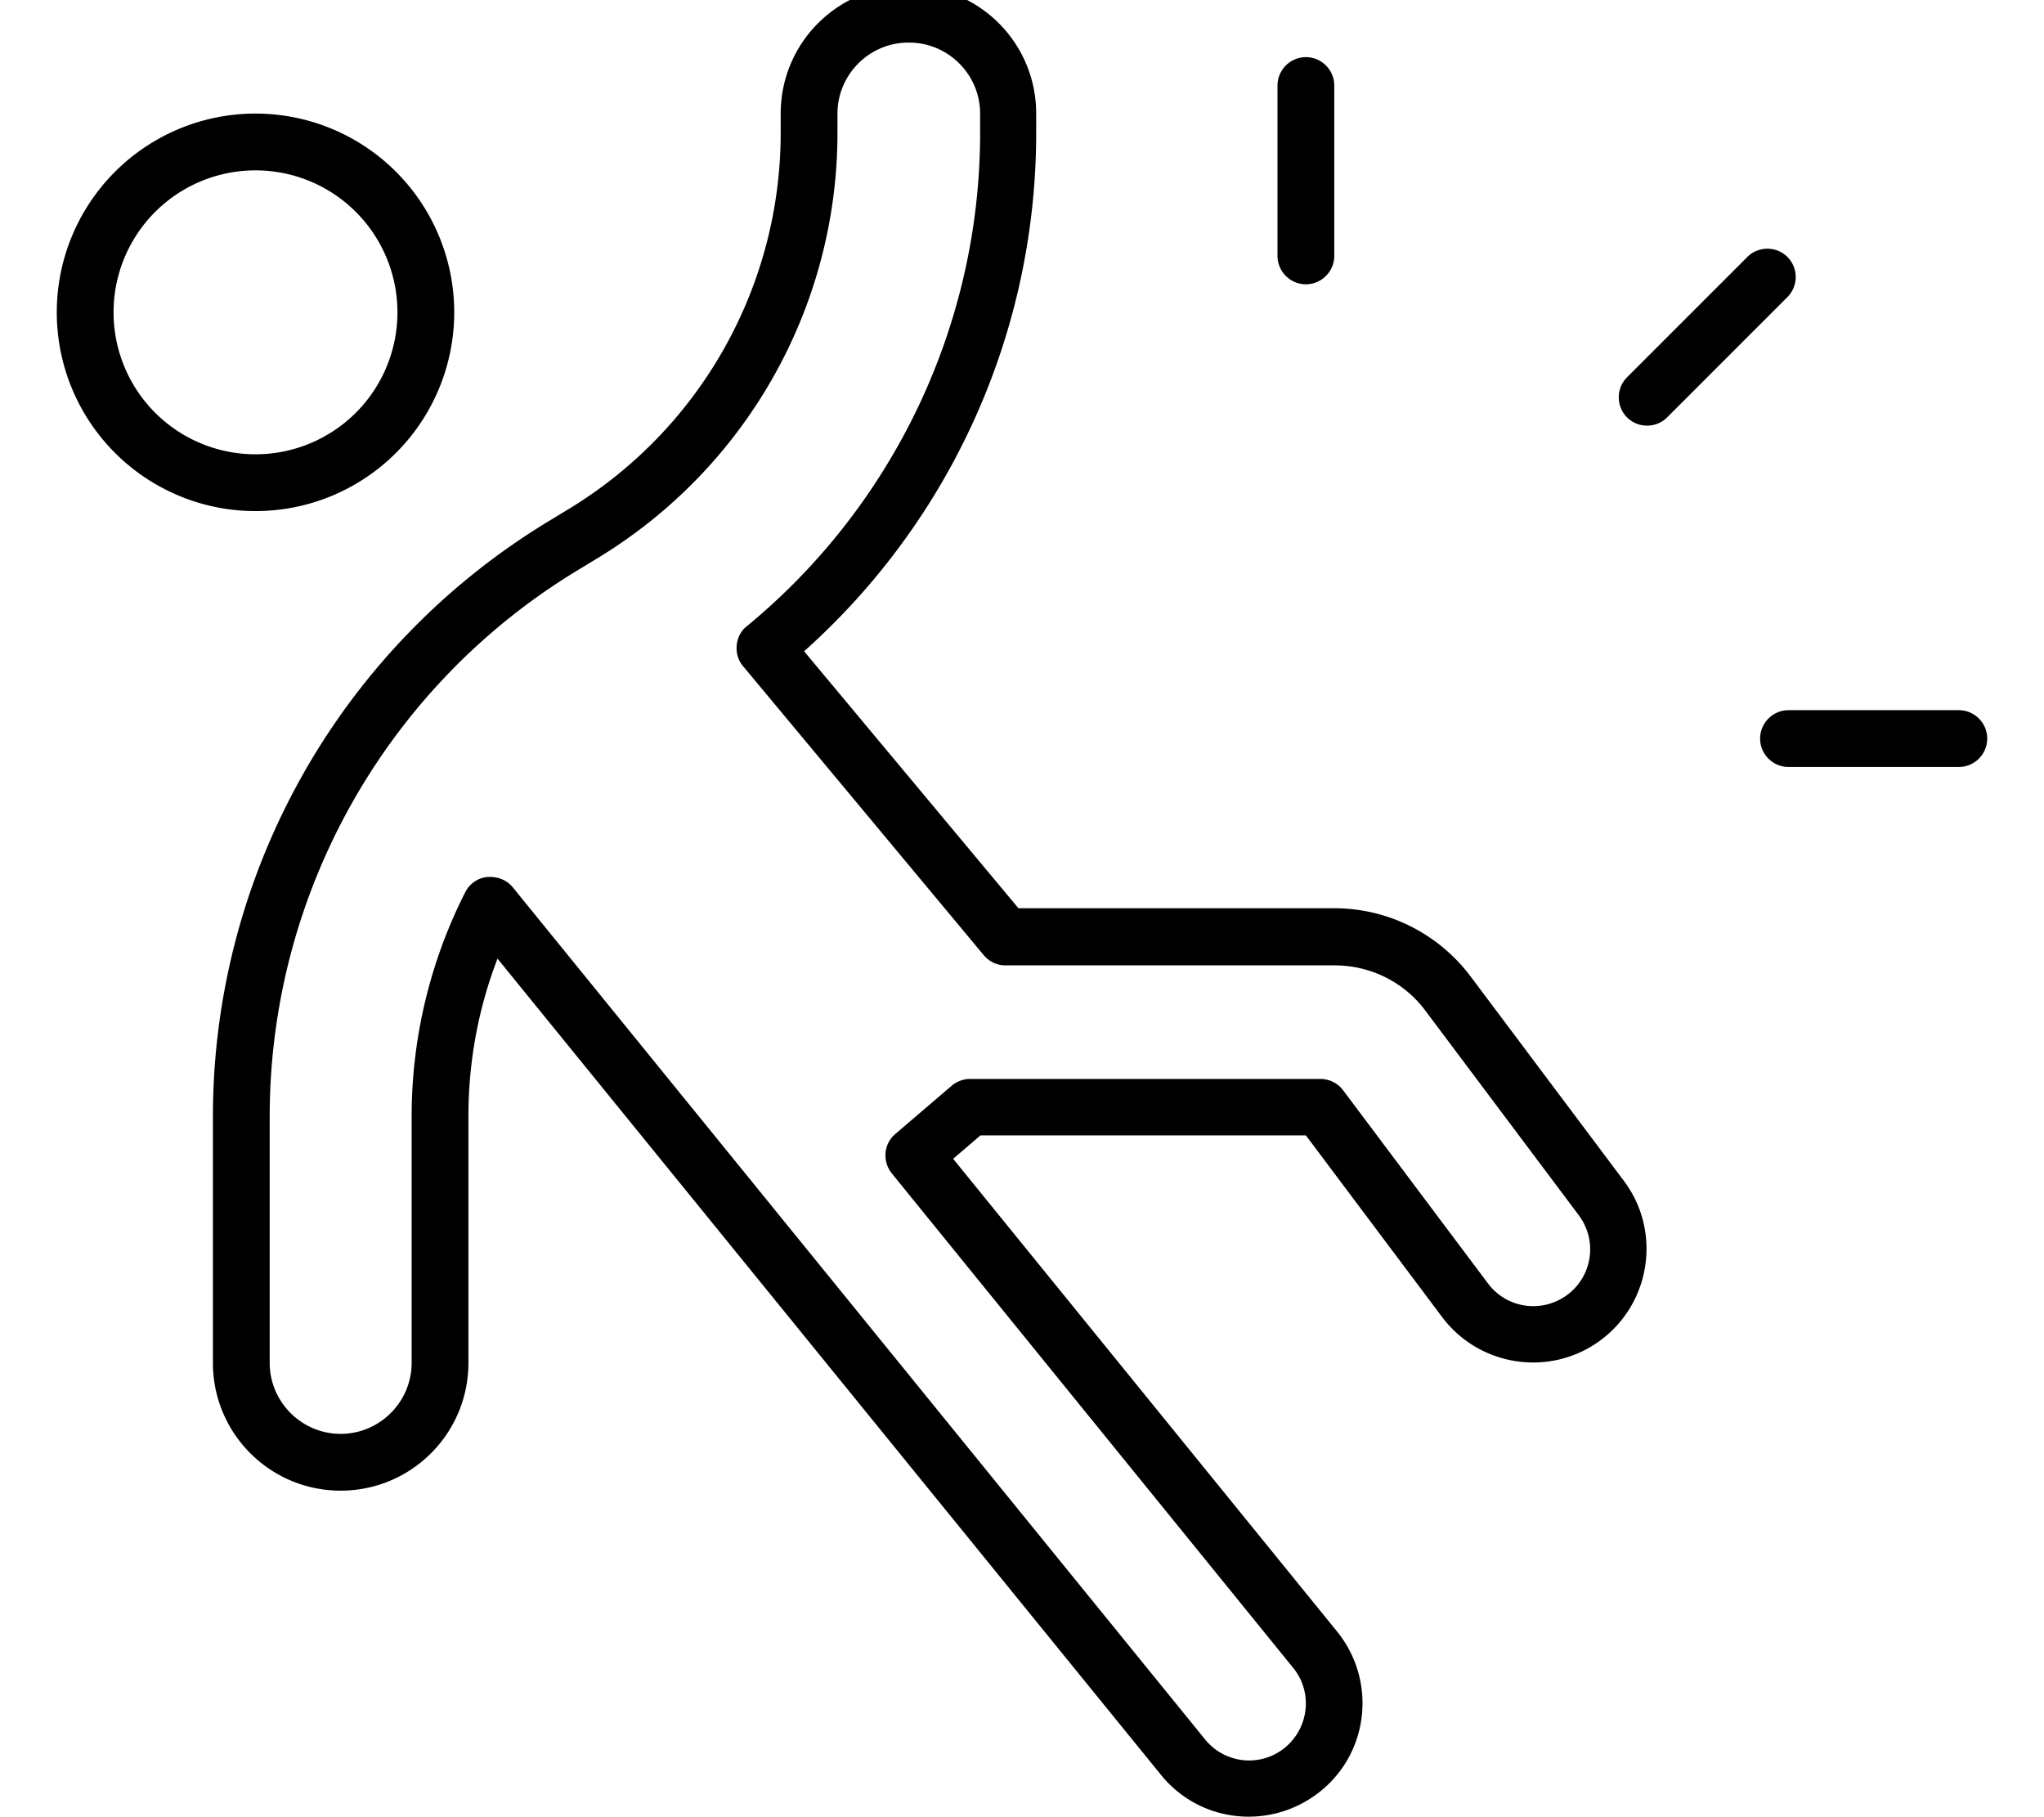 <svg xmlns="http://www.w3.org/2000/svg" viewBox="0 0 576 512"><!--! Font Awesome Pro 7.1.0 by @fontawesome - https://fontawesome.com License - https://fontawesome.com/license (Commercial License) Copyright 2025 Fonticons, Inc. --><path fill="currentColor" d="M256 12c-11 0-20 9-20 20l0 5.4c0 49.2-25.8 94.7-68 120.1l-4.6 2.8C109.2 192.8 76 251.4 76 314.6L76 384c0 11 9 20 20 20s20-9 20-20l0-69.4c0-22.3 5.3-43.9 15.1-63.2 1.2-2.4 3.6-4.1 6.3-4.3s5.4 .8 7.1 2.9L339.6 490.1c5.6 6.9 15.7 7.9 22.5 2.3s7.9-15.7 2.3-22.5L251.3 330.6c-2.7-3.4-2.3-8.3 1-11.1l15.9-13.6c1.4-1.2 3.3-1.9 5.2-1.9l98.7 0c2.5 0 4.9 1.2 6.4 3.2l40.8 54.4c5.3 7.1 15.3 8.5 22.4 3.2s8.5-15.3 3.2-22.4l-43.2-57.6c-6-8.1-15.5-12.8-25.6-12.8l-92.8 0c-2.4 0-4.6-1.1-6.1-2.9l-67.8-81.4c-1.4-1.6-2-3.8-1.8-5.9s1.2-4.1 2.9-5.4c41.2-33.9 65.7-84.8 65.7-139l0-5.4c0-11-9-20-20-20zM220 32c0-19.9 16.1-36 36-36s36 16.1 36 36l0 5.4c0 56.4-24.2 109.3-65.4 146.1l60.4 72.4 89 0c15.1 0 29.3 7.1 38.4 19.2l43.2 57.6c10.6 14.1 7.7 34.2-6.4 44.8s-34.2 7.7-44.8-6.4l-38.4-51.2-91.7 0-7.7 6.6 108.2 133.2c11.1 13.7 9.1 33.9-4.7 45s-33.9 9.1-45-4.7L140.2 270.1c-5.4 14-8.2 29-8.2 44.5l0 69.4c0 19.9-16.1 36-36 36s-36-16.1-36-36l0-69.4c0-68.8 36.1-132.6 95.2-168.1l4.6-2.8C197.1 121.3 220 81 220 37.4l0-5.4zM72 128a40 40 0 1 0 0-80 40 40 0 1 0 0 80zm0-96a56 56 0 1 1 0 112 56 56 0 1 1 0-112zM376 72.1c0 4.4-3.6 8-8 8s-8-3.6-8-8l0-48c0-4.4 3.6-8 8-8s8 3.6 8 8l0 48zm128 144c-4.4 0-8-3.6-8-8s3.6-8 8-8l48 0c4.4 0 8 3.6 8 8s-3.6 8-8 8l-48 0zm-45.5-98.5c-3.1-3.1-3.1-8.2 0-11.3l33.9-33.9c3.1-3.1 8.2-3.1 11.3 0s3.1 8.2 0 11.3l-33.9 33.9c-3.1 3.1-8.2 3.1-11.3 0z"/></svg>